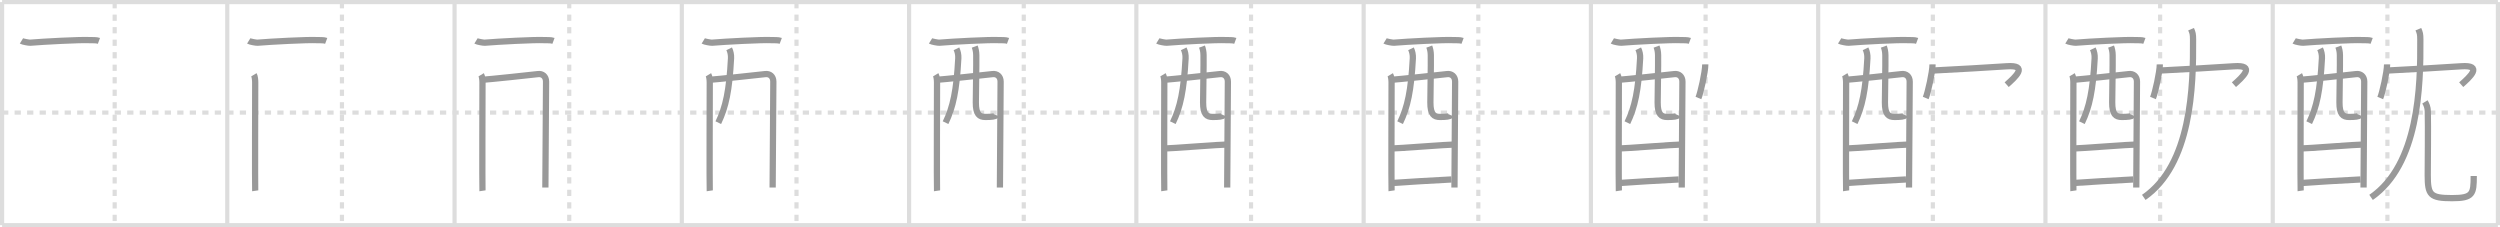 <svg width="1199px" height="109px" viewBox="0 0 1199 109" xmlns="http://www.w3.org/2000/svg" xmlns:xlink="http://www.w3.org/1999/xlink" xml:space="preserve" version="1.1" baseProfile="full">
<line x1="1" y1="1" x2="1198" y2="1" style="stroke:#ddd;stroke-width:2"></line>
<line x1="1" y1="1" x2="1" y2="108" style="stroke:#ddd;stroke-width:2"></line>
<line x1="1" y1="108" x2="1198" y2="108" style="stroke:#ddd;stroke-width:2"></line>
<line x1="1198" y1="1" x2="1198" y2="108" style="stroke:#ddd;stroke-width:2"></line>
<line x1="109" y1="1" x2="109" y2="108" style="stroke:#ddd;stroke-width:2"></line>
<line x1="218" y1="1" x2="218" y2="108" style="stroke:#ddd;stroke-width:2"></line>
<line x1="327" y1="1" x2="327" y2="108" style="stroke:#ddd;stroke-width:2"></line>
<line x1="436" y1="1" x2="436" y2="108" style="stroke:#ddd;stroke-width:2"></line>
<line x1="545" y1="1" x2="545" y2="108" style="stroke:#ddd;stroke-width:2"></line>
<line x1="654" y1="1" x2="654" y2="108" style="stroke:#ddd;stroke-width:2"></line>
<line x1="763" y1="1" x2="763" y2="108" style="stroke:#ddd;stroke-width:2"></line>
<line x1="872" y1="1" x2="872" y2="108" style="stroke:#ddd;stroke-width:2"></line>
<line x1="981" y1="1" x2="981" y2="108" style="stroke:#ddd;stroke-width:2"></line>
<line x1="1090" y1="1" x2="1090" y2="108" style="stroke:#ddd;stroke-width:2"></line>
<line x1="1" y1="54" x2="1198" y2="54" style="stroke:#ddd;stroke-width:2;stroke-dasharray:3 3"></line>
<line x1="55" y1="1" x2="55" y2="108" style="stroke:#ddd;stroke-width:2;stroke-dasharray:3 3"></line>
<line x1="164" y1="1" x2="164" y2="108" style="stroke:#ddd;stroke-width:2;stroke-dasharray:3 3"></line>
<line x1="273" y1="1" x2="273" y2="108" style="stroke:#ddd;stroke-width:2;stroke-dasharray:3 3"></line>
<line x1="382" y1="1" x2="382" y2="108" style="stroke:#ddd;stroke-width:2;stroke-dasharray:3 3"></line>
<line x1="491" y1="1" x2="491" y2="108" style="stroke:#ddd;stroke-width:2;stroke-dasharray:3 3"></line>
<line x1="600" y1="1" x2="600" y2="108" style="stroke:#ddd;stroke-width:2;stroke-dasharray:3 3"></line>
<line x1="709" y1="1" x2="709" y2="108" style="stroke:#ddd;stroke-width:2;stroke-dasharray:3 3"></line>
<line x1="818" y1="1" x2="818" y2="108" style="stroke:#ddd;stroke-width:2;stroke-dasharray:3 3"></line>
<line x1="927" y1="1" x2="927" y2="108" style="stroke:#ddd;stroke-width:2;stroke-dasharray:3 3"></line>
<line x1="1036" y1="1" x2="1036" y2="108" style="stroke:#ddd;stroke-width:2;stroke-dasharray:3 3"></line>
<line x1="1145" y1="1" x2="1145" y2="108" style="stroke:#ddd;stroke-width:2;stroke-dasharray:3 3"></line>
<path d="M10.29,19.62c0.6,0.37,3.59,0.91,4.2,0.86c6.27-0.53,24.01-1.48,28.48-1.24c1.51,0.08,3.19-0.11,4.48,0.37" style="fill:none;stroke:#999;stroke-width:3"></path>

<path d="M119.29,19.62c0.6,0.37,3.59,0.91,4.2,0.86c6.27-0.53,24.01-1.48,28.48-1.24c1.51,0.08,3.19-0.11,4.48,0.37" style="fill:none;stroke:#999;stroke-width:3"></path>
<path d="M121.77,35.86c0.46,0.76,0.63,2.61,0.63,3.63c0,1.02-0.15,51,0,52.02" style="fill:none;stroke:#999;stroke-width:3"></path>

<path d="M228.29,19.62c0.6,0.37,3.59,0.91,4.2,0.86c6.27-0.53,24.01-1.48,28.48-1.24c1.51,0.08,3.19-0.11,4.48,0.37" style="fill:none;stroke:#999;stroke-width:3"></path>
<path d="M230.77,35.86c0.46,0.76,0.63,2.61,0.63,3.63c0,1.02-0.15,51,0,52.02" style="fill:none;stroke:#999;stroke-width:3"></path>
<path d="M231.55,38.25c2.27-0.11,24.37-2.43,26.43-2.71c2.14-0.29,3.91,1.08,3.91,3.61c0,1.42-0.33,50.13-0.33,50.8" style="fill:none;stroke:#999;stroke-width:3"></path>

<path d="M337.29,19.62c0.6,0.37,3.59,0.91,4.2,0.86c6.27-0.53,24.01-1.48,28.48-1.24c1.51,0.08,3.19-0.11,4.48,0.37" style="fill:none;stroke:#999;stroke-width:3"></path>
<path d="M339.77,35.86c0.46,0.76,0.63,2.61,0.63,3.63c0,1.02-0.15,51,0,52.02" style="fill:none;stroke:#999;stroke-width:3"></path>
<path d="M340.55,38.25c2.27-0.11,24.37-2.43,26.43-2.71c2.14-0.29,3.91,1.08,3.91,3.61c0,1.42-0.33,50.13-0.33,50.8" style="fill:none;stroke:#999;stroke-width:3"></path>
<path d="M349.71,23.41c0.6,1.22,0.98,2.88,0.89,4.55c-0.82,15.44-2.5,23.39-6.11,30.87" style="fill:none;stroke:#999;stroke-width:3"></path>

<path d="M446.29,19.62c0.6,0.37,3.59,0.91,4.2,0.86c6.27-0.53,24.01-1.48,28.48-1.24c1.51,0.08,3.19-0.11,4.48,0.37" style="fill:none;stroke:#999;stroke-width:3"></path>
<path d="M448.77,35.86c0.46,0.76,0.63,2.61,0.63,3.63c0,1.02-0.15,51,0,52.02" style="fill:none;stroke:#999;stroke-width:3"></path>
<path d="M449.55,38.25c2.27-0.11,24.37-2.43,26.43-2.71c2.14-0.29,3.91,1.08,3.91,3.61c0,1.42-0.33,50.13-0.33,50.8" style="fill:none;stroke:#999;stroke-width:3"></path>
<path d="M458.71,23.41c0.6,1.22,0.98,2.88,0.89,4.55c-0.82,15.44-2.5,23.39-6.11,30.87" style="fill:none;stroke:#999;stroke-width:3"></path>
<path d="M467.47,22.34c0.41,1.1,0.73,2.4,0.75,4.1c0.08,5.39-0.18,16.02-0.21,22.68c-0.03,5.78,1.75,6.97,4.6,6.97c2.88,0,4.88-0.2,5.16-0.85" style="fill:none;stroke:#999;stroke-width:3"></path>

<path d="M555.29,19.62c0.6,0.37,3.59,0.91,4.2,0.86c6.27-0.53,24.01-1.48,28.48-1.24c1.51,0.08,3.19-0.11,4.48,0.37" style="fill:none;stroke:#999;stroke-width:3"></path>
<path d="M557.77,35.86c0.46,0.76,0.63,2.61,0.63,3.63c0,1.02-0.15,51,0,52.02" style="fill:none;stroke:#999;stroke-width:3"></path>
<path d="M558.55,38.25c2.27-0.11,24.37-2.43,26.43-2.71c2.14-0.29,3.91,1.08,3.91,3.61c0,1.42-0.33,50.13-0.33,50.8" style="fill:none;stroke:#999;stroke-width:3"></path>
<path d="M567.71,23.41c0.6,1.22,0.98,2.88,0.89,4.55c-0.82,15.44-2.5,23.39-6.11,30.87" style="fill:none;stroke:#999;stroke-width:3"></path>
<path d="M576.47,22.34c0.41,1.1,0.73,2.4,0.75,4.1c0.08,5.39-0.18,16.02-0.21,22.68c-0.03,5.78,1.75,6.97,4.6,6.97c2.88,0,4.88-0.2,5.16-0.85" style="fill:none;stroke:#999;stroke-width:3"></path>
<path d="M558.46,71.21c3.08,0,26.7-1.9,30.18-1.9" style="fill:none;stroke:#999;stroke-width:3"></path>

<path d="M664.29,19.62c0.6,0.37,3.59,0.91,4.2,0.86c6.27-0.53,24.01-1.48,28.48-1.24c1.51,0.08,3.19-0.11,4.48,0.37" style="fill:none;stroke:#999;stroke-width:3"></path>
<path d="M666.77,35.86c0.46,0.76,0.63,2.61,0.63,3.63c0,1.02-0.15,51,0,52.02" style="fill:none;stroke:#999;stroke-width:3"></path>
<path d="M667.55,38.25c2.27-0.11,24.37-2.43,26.43-2.71c2.14-0.29,3.91,1.08,3.91,3.61c0,1.42-0.33,50.13-0.33,50.8" style="fill:none;stroke:#999;stroke-width:3"></path>
<path d="M676.71,23.41c0.6,1.22,0.98,2.88,0.89,4.55c-0.82,15.44-2.5,23.39-6.11,30.87" style="fill:none;stroke:#999;stroke-width:3"></path>
<path d="M685.47,22.34c0.41,1.1,0.73,2.4,0.75,4.1c0.08,5.39-0.18,16.02-0.21,22.68c-0.03,5.78,1.75,6.97,4.6,6.97c2.88,0,4.88-0.2,5.16-0.85" style="fill:none;stroke:#999;stroke-width:3"></path>
<path d="M667.46,71.21c3.08,0,26.7-1.9,30.18-1.9" style="fill:none;stroke:#999;stroke-width:3"></path>
<path d="M667.81,87.75c6.27-0.48,20.5-1.27,28.31-1.68" style="fill:none;stroke:#999;stroke-width:3"></path>

<path d="M773.29,19.62c0.6,0.37,3.59,0.91,4.2,0.86c6.27-0.53,24.01-1.48,28.48-1.24c1.51,0.08,3.19-0.11,4.48,0.37" style="fill:none;stroke:#999;stroke-width:3"></path>
<path d="M775.77,35.86c0.46,0.76,0.63,2.61,0.63,3.63c0,1.02-0.15,51,0,52.02" style="fill:none;stroke:#999;stroke-width:3"></path>
<path d="M776.55,38.25c2.27-0.11,24.37-2.43,26.43-2.71c2.14-0.29,3.91,1.08,3.91,3.61c0,1.42-0.33,50.13-0.33,50.8" style="fill:none;stroke:#999;stroke-width:3"></path>
<path d="M785.71,23.41c0.6,1.22,0.98,2.88,0.89,4.55c-0.82,15.44-2.5,23.39-6.11,30.87" style="fill:none;stroke:#999;stroke-width:3"></path>
<path d="M794.47,22.34c0.41,1.1,0.73,2.4,0.75,4.1c0.08,5.39-0.18,16.02-0.21,22.68c-0.03,5.78,1.75,6.97,4.6,6.97c2.88,0,4.88-0.2,5.16-0.85" style="fill:none;stroke:#999;stroke-width:3"></path>
<path d="M776.46,71.21c3.08,0,26.7-1.9,30.18-1.9" style="fill:none;stroke:#999;stroke-width:3"></path>
<path d="M776.81,87.75c6.27-0.48,20.5-1.27,28.31-1.68" style="fill:none;stroke:#999;stroke-width:3"></path>
<path d="M817.85,30.88c0,3.65-2.25,13.68-3.28,16.12" style="fill:none;stroke:#999;stroke-width:3"></path>

<path d="M882.29,19.62c0.6,0.37,3.59,0.91,4.2,0.86c6.27-0.53,24.01-1.48,28.48-1.24c1.51,0.08,3.19-0.11,4.48,0.37" style="fill:none;stroke:#999;stroke-width:3"></path>
<path d="M884.77,35.86c0.46,0.76,0.63,2.61,0.63,3.63c0,1.02-0.15,51,0,52.02" style="fill:none;stroke:#999;stroke-width:3"></path>
<path d="M885.55,38.25c2.27-0.11,24.37-2.43,26.43-2.71c2.14-0.29,3.91,1.08,3.91,3.61c0,1.42-0.33,50.13-0.33,50.8" style="fill:none;stroke:#999;stroke-width:3"></path>
<path d="M894.71,23.41c0.6,1.22,0.98,2.88,0.89,4.55c-0.82,15.44-2.5,23.39-6.11,30.87" style="fill:none;stroke:#999;stroke-width:3"></path>
<path d="M903.47,22.34c0.41,1.1,0.73,2.4,0.75,4.1c0.08,5.39-0.18,16.02-0.21,22.68c-0.03,5.78,1.75,6.97,4.6,6.97c2.88,0,4.88-0.2,5.16-0.85" style="fill:none;stroke:#999;stroke-width:3"></path>
<path d="M885.46,71.21c3.08,0,26.7-1.9,30.18-1.9" style="fill:none;stroke:#999;stroke-width:3"></path>
<path d="M885.81,87.75c6.27-0.48,20.5-1.27,28.31-1.68" style="fill:none;stroke:#999;stroke-width:3"></path>
<path d="M926.85,30.88c0,3.65-2.25,13.68-3.28,16.12" style="fill:none;stroke:#999;stroke-width:3"></path>
<path d="M926.74,33.84c11.26-0.59,27.5-1.47,35.57-2.05c10.83-0.78,4.19,5.21,0.09,8.82" style="fill:none;stroke:#999;stroke-width:3"></path>

<path d="M991.29,19.62c0.6,0.37,3.59,0.91,4.2,0.86c6.27-0.53,24.01-1.48,28.48-1.24c1.51,0.08,3.19-0.11,4.48,0.37" style="fill:none;stroke:#999;stroke-width:3"></path>
<path d="M993.77,35.86c0.46,0.76,0.63,2.61,0.63,3.63c0,1.02-0.15,51,0,52.02" style="fill:none;stroke:#999;stroke-width:3"></path>
<path d="M994.55,38.25c2.27-0.11,24.37-2.43,26.43-2.71c2.14-0.29,3.91,1.08,3.91,3.61c0,1.42-0.33,50.13-0.33,50.8" style="fill:none;stroke:#999;stroke-width:3"></path>
<path d="M1003.71,23.41c0.6,1.22,0.98,2.88,0.89,4.55c-0.82,15.44-2.5,23.39-6.11,30.87" style="fill:none;stroke:#999;stroke-width:3"></path>
<path d="M1012.47,22.34c0.41,1.1,0.73,2.4,0.75,4.1c0.08,5.39-0.18,16.02-0.21,22.68c-0.03,5.78,1.75,6.97,4.6,6.97c2.88,0,4.88-0.2,5.16-0.85" style="fill:none;stroke:#999;stroke-width:3"></path>
<path d="M994.46,71.21c3.08,0,26.7-1.9,30.18-1.9" style="fill:none;stroke:#999;stroke-width:3"></path>
<path d="M994.81,87.75c6.27-0.48,20.5-1.27,28.31-1.68" style="fill:none;stroke:#999;stroke-width:3"></path>
<path d="M1035.85,30.88c0,3.65-2.25,13.68-3.28,16.12" style="fill:none;stroke:#999;stroke-width:3"></path>
<path d="M1035.74,33.84c11.26-0.59,27.5-1.47,35.57-2.05c10.83-0.78,4.19,5.21,0.09,8.82" style="fill:none;stroke:#999;stroke-width:3"></path>
<path d="M1050.84,14c0.74,1.73,0.94,2.28,0.95,4.97c0.15,22.53-0.75,59.93-23.63,75.7" style="fill:none;stroke:#999;stroke-width:3"></path>

<path d="M1100.29,19.62c0.6,0.37,3.59,0.91,4.2,0.86c6.27-0.53,24.01-1.48,28.48-1.24c1.51,0.08,3.19-0.11,4.48,0.37" style="fill:none;stroke:#999;stroke-width:3"></path>
<path d="M1102.77,35.86c0.46,0.76,0.63,2.61,0.63,3.63c0,1.02-0.15,51,0,52.02" style="fill:none;stroke:#999;stroke-width:3"></path>
<path d="M1103.55,38.25c2.27-0.11,24.37-2.43,26.43-2.71c2.14-0.29,3.91,1.08,3.91,3.61c0,1.42-0.33,50.13-0.33,50.8" style="fill:none;stroke:#999;stroke-width:3"></path>
<path d="M1112.71,23.41c0.6,1.22,0.98,2.88,0.89,4.55c-0.82,15.44-2.5,23.39-6.11,30.87" style="fill:none;stroke:#999;stroke-width:3"></path>
<path d="M1121.47,22.34c0.41,1.1,0.73,2.4,0.75,4.1c0.08,5.39-0.18,16.02-0.21,22.68c-0.03,5.78,1.75,6.97,4.6,6.97c2.88,0,4.88-0.2,5.16-0.85" style="fill:none;stroke:#999;stroke-width:3"></path>
<path d="M1103.46,71.21c3.08,0,26.7-1.9,30.18-1.9" style="fill:none;stroke:#999;stroke-width:3"></path>
<path d="M1103.81,87.75c6.27-0.48,20.5-1.27,28.31-1.68" style="fill:none;stroke:#999;stroke-width:3"></path>
<path d="M1144.85,30.88c0,3.65-2.25,13.68-3.28,16.12" style="fill:none;stroke:#999;stroke-width:3"></path>
<path d="M1144.74,33.84c11.26-0.59,27.5-1.47,35.57-2.05c10.83-0.78,4.19,5.21,0.09,8.82" style="fill:none;stroke:#999;stroke-width:3"></path>
<path d="M1159.84,14c0.74,1.73,0.94,2.28,0.95,4.97c0.15,22.53-0.75,59.93-23.63,75.7" style="fill:none;stroke:#999;stroke-width:3"></path>
<path d="M1162.99,48.87c0.74,1.19,1.33,2.59,1.38,4.43c0.2,8.19-0.03,25.14-0.03,30.7c0,9.5,1.17,11.03,11.67,11.03c10,0,10.39-2.03,10.39-10.62" style="fill:none;stroke:#999;stroke-width:3"></path>

</svg>